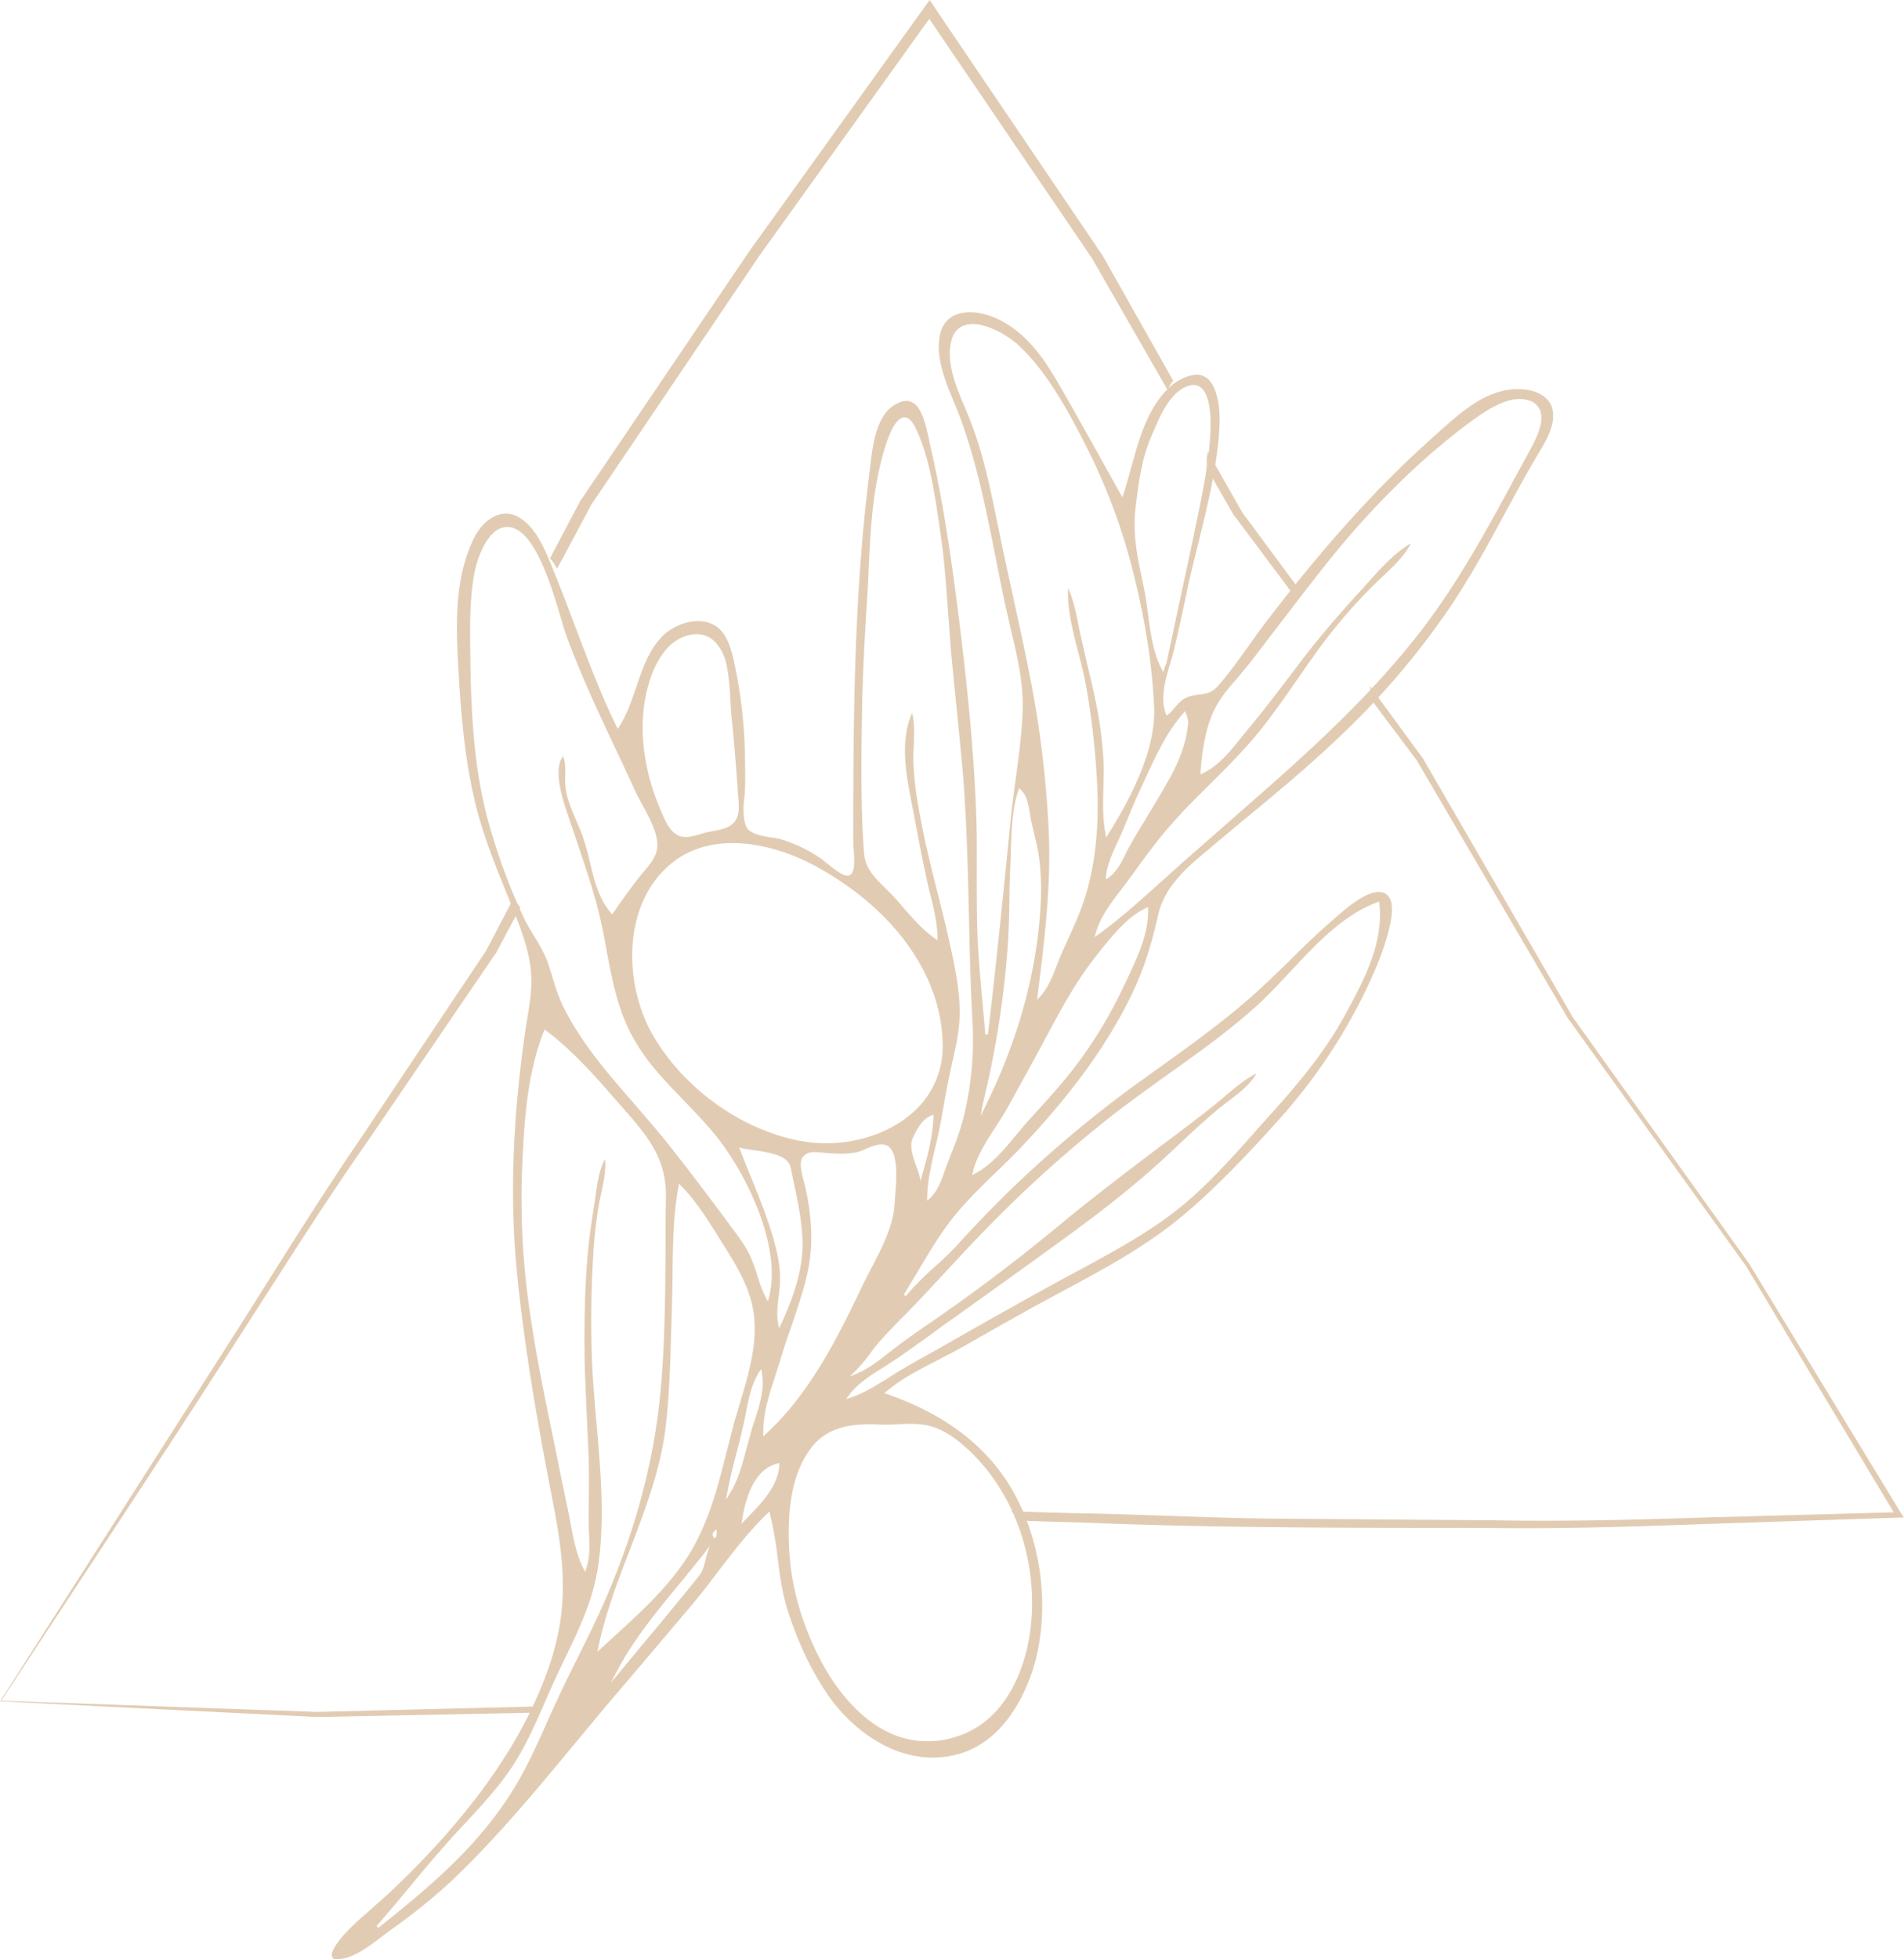 <svg xmlns="http://www.w3.org/2000/svg" width="1009.3" height="1038.5" viewBox="0 0 1009.3 1038.619" style=""><g><title>iconsl165_369712756</title><g fill="#e1ccb3" data-name="Layer 2"><path d="M284.7 905.4l.4-.8-117.2 2.9L.6 901.6C44.1 835.2 87.5 770 130.2 703.3c21.4-33.2 42.4-66.6 65.2-99.1l66.9-98.2h.2l13.3-25a40.1 40.1 0 0 1-3.6-4.8l-14.5 27.7-65.9 98.6c-22.4 32.7-43.1 66.3-64.2 99.6L0 901.9l167.8 8.3h.1l116.1-2.3c.2-.8.5-1.6.7-2.5z"></path><path d="M278.5 546c-6.8 46.8-8.3 88.5-4.6 127.5 4.1 42.3 11.7 84.3 18.6 119.9 3.6 18.2 6.9 37.5 5.5 56.8-1.2 17.5-6.7 36-16.7 56.7-15.5 32-41 64.7-75.8 97.3l-8.4 7.5c-4.6 4-9.3 8.1-13.5 12.5-5.6 6-8.5 11-7.6 13s1.7 1.3 3.8 1.3c7.4-.3 16.1-6.9 23.1-12.3l4.3-3.2a306.7 306.7 0 0 0 32-25.8c23.8-22.5 45.2-48.4 65.9-73.4 6.5-7.8 13.2-15.9 19.8-23.7l14.8-17.4 27.7-32.7c4.6-5.5 9.1-11.4 13.4-17.1 8.1-10.6 16.5-21.5 26.2-30.8l.8-.8.3 1.1a189.6 189.6 0 0 1 4.1 23.3c1.2 9.2 2.4 18.8 5.3 27.9 5.5 17.3 12.8 32.5 21.6 45.3 13.2 18.9 38.8 38.5 67.7 31.3s40.2-40.3 43.1-54.1c5.9-27.7 1.5-58.8-11.7-83.4s-35.9-42.6-68.3-53.8l-1.2-.4 1-.7c7.8-6.7 17.1-11.5 26.1-16.1l9.6-5c7.1-3.9 14.2-8 21.1-11.9l20.1-11.3 15.9-8.6c20.7-11.1 42-22.5 60.6-37.3s38-35.3 54.7-53.9a294.7 294.7 0 0 0 44.5-65.2c5-10.2 10.5-22.3 13.7-34.5 1.2-4.8 4-15.9-.9-19.8-7-5.5-21.2 7-27.3 12.4l-1.5 1.3c-7.9 6.8-15.4 14.1-22.6 21.3-5.8 5.6-11.7 11.4-17.8 16.9-15.7 14.2-33.1 26.7-49.9 38.8l-16 11.5a634.5 634.5 0 0 0-64 54c-11.1 10.7-21.5 21.8-29.3 30.4-3.7 3.9-7.7 7.6-11.7 11.2s-10.4 9.6-14.8 15.1l-1.1-.8 7.5-12.4c6.1-10.3 12.4-21 20.2-30.4 6.4-7.7 13.8-14.9 20.9-21.8 4.4-4.2 8.9-8.6 13.2-13.1 27.7-29.2 46.5-55.3 59.4-82.2 5.7-11.9 9.8-24.3 13.7-41.6 3.5-15 15-24.7 25.2-33.3l19.8-16.6c16.7-13.7 33.9-28 49.8-43.1a417.4 417.4 0 0 0 59.4-69.2c10.8-15.9 20.2-33.1 29.2-49.8 5.1-9.3 10.3-19 15.8-28.4l1.9-3.3c4.2-6.8 9.3-15.3 8.1-23a11.5 11.5 0 0 0-5-8.1c-5.3-3.9-13.4-4.2-19.2-3.3-12.7 2.2-23.3 10.8-33 19.4s-20.7 18.6-31.5 29.6c-20.6 21-40.9 44.7-62.2 72.5-3.4 4.4-6.7 9-9.9 13.5-5.1 7.2-10.4 14.6-16.2 21.3-3.7 4.4-7 4.8-10.5 5.2a22.5 22.5 0 0 0-6.3 1.4c-2.7 1-4.9 3.4-6.9 5.8s-2.1 2.4-3.3 3.4l-.7.6-.4-.9c-3.2-8.2-.4-17.7 2-26.1.5-1.6 1-3.2 1.4-4.8 2.3-8.7 4.2-17.8 6.1-26.5l2.4-11.5c1.7-7.3 3.5-14.8 5.3-21.9 4.3-17.6 8.8-35.7 10.6-53.9.9-9.5 1.3-19.4-2.1-27.7-1.7-4.1-4.2-6.5-7.5-7.3s-10.2 1.1-15.5 5.8c-12.2 10.7-16.7 27.2-21.1 43.1-1.4 5-2.7 9.8-4.2 14.4l-.5 1.4-.8-1.3-11.3-20.2c-7.2-13-14.7-26.4-22.3-39.5s-17.7-27.7-33.8-34.3c-6.2-2.6-15.2-4.1-21.5-.7-3.8 2.1-6.1 5.5-7.1 10.3-2.2 11.7 2.6 23.5 7.3 34.9 1.2 2.7 2.2 5.4 3.2 8 9.1 24.3 14.2 50.3 19.2 75.4 2 10.3 4.1 20.9 6.5 31.2.5 2.5 1.1 5 1.7 7.5 3.2 13.4 6.5 27.4 6 41.6-.4 12.1-2 24.2-3.6 36-.9 6.7-1.9 13.6-2.6 20.4l-2.1 21.3c-3.1 31-6.4 62.9-10.1 94.3h-1.4c-.5-6.4-1.1-12.9-1.7-19.1-1.1-12.7-2.3-25.7-2.6-38.6-.2-8.5-.2-17.1-.2-25.4 0-9.9.1-20.1-.2-30.1-1.2-38.4-5.4-75.9-9.3-107.5-4.4-34.8-8.7-63.9-15.6-93.3-.1-.8-.3-1.7-.5-2.6-1.6-6.9-3.6-16.4-9-18.7-2.4-1.1-5.4-.6-8.9 1.5-10 5.9-11.8 21.9-13.1 33.6-.2 1.4-.4 2.7-.5 4-8.5 67.5-8.4 138.3-8.4 195.2 0 .7.1 1.7.2 2.9.5 6.3.7 12.1-2 13.6s-7.8-2.8-13.2-7.1l-2-1.6a78.2 78.2 0 0 0-21.4-10.3 34.9 34.9 0 0 0-5.4-1c-4.3-.7-9.3-1.5-11.9-4.2s-2.8-10.1-2.2-15.3c.1-1 .2-2 .3-2.8.5-6.9.3-13.8.2-20a254.6 254.6 0 0 0-4.6-45l-.4-2c-1.9-9.1-4.1-20.4-12.9-24s-19.8.6-25.7 6.5c-7.4 7.4-10.8 17.5-14.1 27.3-2.5 7.2-5 14.6-9.1 21l-.7 1-.5-1.1c-8.4-17.1-15.2-35.3-21.9-52.9-3.8-10.1-7.7-20.5-11.9-30.6l-.8-2.1c-3.9-9.3-8.6-20.9-17.9-25.8a12.9 12.9 0 0 0-10.5-.9c-5.1 1.7-9.9 6.4-12.9 12.7-9.9 20.7-9.4 43.8-8.1 67.7 1.2 21.6 3 46.7 8.6 70.6 4.1 17.7 11 34.7 17.7 51.2l4.2 10.5c3.5 9 7 18.7 8 29 .8 8.4-.5 16.8-1.9 24.9-.3 2.1-.7 4.2-1 6.4zm110.8-110.3c-2.7 3.3-7.4 4.2-11.6 4.9l-2.9.6c-1.1.2-2.2.6-3.3.9-3.6 1.1-7.7 2.3-11.3 1.1l-1.2-.6c-4.2-2.2-6.7-8.1-8.5-12.4l-.4-.9c-10-23.4-12.1-47.3-6.1-67.2 2.9-9.7 8.8-21.9 20.3-25.2 4.5-1.2 8.5-.9 12 1.2s7.3 7.3 8.7 13.8 1.8 12.7 2.2 19.1c.1 3.3.3 6.7.7 10 1.4 14.5 2.5 27.6 3.3 40.2.1.7.1 1.4.2 2.1.3 4.2.7 9-2.1 12.4zm110.4 118.1a46.3 46.3 0 0 1-16.6 36.6c-14.3 12.4-36.7 18.1-57 14.7a89.3 89.3 0 0 1-15.8-4c-26.1-8.8-50.2-28.2-64.2-52.3-15.7-27.2-16.4-69.8 9.9-91.2 21.8-17.7 53.9-10.7 76.6 1.7 41.6 22.8 66.7 58.1 67.1 94.5zm-106.6 54.8c1.3.4 3.3.6 5.5 1 8.1 1.1 19.2 2.6 20.5 9.3.6 2.7 1.1 5.4 1.7 8.2 2.3 10.8 4.7 22 4.6 33.4-.2 15-5.9 29.5-11.5 41.8l-.9 1.9-.4-2.1c-1.1-5.1-.4-10.2.2-15.2a77.4 77.4 0 0 0 .7-8.3c.1-6-.9-12.7-3.2-20.8-3.2-11.4-7.7-22.7-12.1-33.5-2-4.8-4-9.8-5.9-14.8l-.5-1.2zm90.8-5.4c1.9-4 4.8-10.1 10-11.9l.9-.4v1c-.3 10.8-3.2 21.3-6.1 31.4l-.7 2.6-.6-2.6c-.4-1.5-1-3.3-1.7-5.2-1.8-4.9-3.8-10.6-1.8-14.9zm134.3-251.4l-1.6 4.5-.7-1.4c-4.6-8.9-6-19.2-7.3-29.1-.6-4.6-1.2-9.4-2.2-13.9l-.6-3.1c-2.9-13.7-5.5-25.6-3.8-39.8s3.3-26.1 8.4-37.9l1-2.3c3.5-8.1 7.8-18.2 15.4-22.8 3.5-2.1 6.6-2.5 9-1.1 5.5 3.2 6.1 15 5.9 21.7-.3 13.8-2.9 27.5-5.2 39.3-3.9 19.3-8.1 38.8-12.2 57.7l-6 28.2zm-4.7 72.1l-2.6 4.3c-1.4 2.3-2.8 4.6-4.1 6.9-2.6 4.2-5.3 8.6-7.7 13-.8 1.3-1.5 2.7-2.2 4.1-2.4 5-5 10.1-9.4 13.2l-1.2.8v-1.5c.6-6.3 3.3-12.1 5.9-17.8l2.1-4.6 3.6-8.6c1.9-4.6 3.8-9.3 6-13.9.9-2.1 1.9-4.2 2.9-6.3 5.7-12.5 11.7-25.5 20.7-35.7l.7-.8.4 1a15.7 15.7 0 0 1 1.3 4.7c-1.3 16-8.7 28.3-16.4 41.2zm2.6 43c-10.9 9.8-22.1 20-34.2 28.7l-1.7 1.2.6-1.9c2.5-9 8.2-16.3 13.6-23.4l3.7-4.9 3.4-4.6c5.3-7.4 10.9-15 16.9-22.1 7.4-8.7 15.6-16.9 23.6-24.8s15.9-15.9 23.2-24.5 15.4-20.2 22.5-30.4c6-8.7 12.2-17.7 19-26.1a276.5 276.5 0 0 1 23.2-25.6l3.6-3.4c5.4-5.1 11.1-10.5 14.5-17.1-8.8 5.1-15.9 13.1-22.8 20.8l-4.6 5.1c-11.8 12.9-21.1 23.9-29.4 34.6l-6.8 9c-7.2 9.4-14.5 19.1-22.2 28.3l-4 4.9c-6 7.5-12.2 15.3-20.7 19.3l-1.1.5v-1.1c1-13.8 3.2-24.2 6.8-32s8.2-12.7 13.1-18.4c1.9-2.3 3.9-4.6 5.8-7 5.4-6.9 10.8-14.1 16.1-21 8-10.4 16.2-21.2 24.5-31.6 24-30.2 49.5-55.3 75.5-74.8 7.6-5.6 21.5-16 32.3-12.3l.6.2a9 9 0 0 1 5.4 5.2c2.1 5.9-1.7 14.2-5.4 20.8l-7.8 14.4c-14.6 27-29.8 55-49 80.2-23.7 30.9-51.5 57.1-78.1 80.8l-34.7 30.5-13.8 12.1zm-87.8 129.7c2.3-3.6 4.5-6.9 6.2-10.2 9.2-16.5 16.7-30.3 23.7-43.4 6.1-11.4 13.7-24.8 23.7-37.3l1.9-2.4c6.6-8.1 14-17.4 23.8-22l1-.5v1.1c.4 12.8-5.6 25.5-10.9 36.7-.6 1.2-1.1 2.4-1.7 3.5a233.5 233.5 0 0 1-23 39.2c-7 9.7-15 18.6-22.8 27.2l-5.9 6.5-5.8 6.9c-6.4 7.7-13 15.7-21.8 20.3l-1.3.7.3-1.5c1.9-8.3 7.3-16.7 12.6-24.8zm27.6-156.7a560.6 560.6 0 0 0-10.2-82.7c-2.8-14.2-6-28.6-9-42.5-2.3-10.5-4.7-21.4-6.9-32.2l-1.3-6.2c-3.7-18.2-7.6-36.9-14.5-54.2l-2.3-5.6c-4.6-10.7-9.7-22.9-7.8-34 .9-5.3 3.3-8.7 7.3-10 8.7-3 22.3 4.5 28.8 10.6 15.6 14.5 27.4 36.8 37.3 56.5a315.1 315.1 0 0 1 23.3 63.4c6.4 25.2 10.2 49.3 11.2 71.7s-11.7 47.3-24.5 67.8l-.9 1.5-.3-1.7c-1.6-8-1.4-16.2-1.2-24.2.1-3.8.2-7.7.2-11.6a203.7 203.7 0 0 0-4.1-33.7c-1.4-7.3-3.2-14.6-4.9-21.7-.9-4.2-1.9-8.4-2.9-12.6-.4-2.1-.9-4.1-1.3-6.2-1.4-7-2.8-14.1-5.7-20.6-.6 11 2.5 22.8 5.4 34.2 1.6 6.1 3.1 11.9 4.1 17.5a410 410 0 0 1 6.1 57.6c.6 22.9-2.1 42.4-8.3 59.6-2.1 5.8-4.7 11.4-7.1 16.8-1.3 2.9-2.7 5.8-3.9 8.7s-1.5 3.6-2.2 5.4c-2.3 6-4.7 12.2-9.1 17l-1.4 1.5.6-5.2c3.8-30.1 6.8-57.3 5.5-84.9zm-21.5 58.8c.4-7.6.6-15.4.7-23s.3-13.1.6-19.7c.1-2.3.2-4.6.2-7 .4-10.1.7-20.5 4-30.2l.4-.9.7.7c3.4 3 4.2 8.2 5 12.9q.3 2 .6 3.6c.5 2 .9 4 1.4 6 1 4.2 2.1 8.5 2.7 12.8 1.8 12.7 1.5 27-.9 45.1-3.9 29.1-13.2 58.8-27.8 88.1l-2.1 4.4.8-4.9.9-4a500.4 500.4 0 0 0 12.8-83.9zm-32 117.6l-1.5 4.1c-1.9 5.5-3.9 11.2-8.3 15.1l-1.1 1V635c.1-8.7 2.1-17.3 4-25.7.7-2.7 1.3-5.3 1.9-8 1.1-5.3 2.1-10.8 3-16s2.1-11.7 3.4-17.5c.3-1.7.7-3.5 1.1-5.2 1.9-8.1 3.7-16.4 3.8-24.8.2-11.1-1.9-22.1-4.3-33.4s-4.8-20.9-7.4-31c-3-12-6.1-24.4-8.5-36.8-1.9-9.6-3.9-21-4.3-32.4-.1-3 0-6.1.2-9.1.2-5.8.5-11.7-.9-17.2-6.7 15.2-3.1 33.2 0 49.1.5 2.3.9 4.5 1.3 6.7 2.1 11.1 4.3 22.7 6.8 34.1.5 2.2 1 4.4 1.6 6.6 1.8 7.3 3.6 14.9 3.8 22.6v1.4l-1.2-.8c-6.5-4.5-11.7-10.5-16.8-16.3-2.1-2.5-4.3-5-6.5-7.3l-3.6-3.6c-5.3-5.2-10.3-10.1-10.9-18.4-1.7-22.9-1.5-46-1.1-71.7.3-22.5 1.6-45.2 2.9-64.7.3-5 .5-9.9.7-14.9.8-15.5 1.5-31.6 4.6-47.1 1.8-9.4 6.9-31.5 13.9-32.3 2.4-.3 4.5 1.7 6.6 6.1 7 14.8 9.7 33.5 12.2 50.1l.7 5c2.1 14 3.1 28.4 4.1 42.4.5 6.2.9 12.5 1.4 18.8 1 10.9 2.1 22 3.2 32.8s2.1 21.3 3.1 32c2.1 25.2 2.7 50.9 3.3 75.7.4 18.1.8 36.9 1.8 55.4a172.8 172.8 0 0 1-4.7 53.1 158.5 158.5 0 0 1-6.7 19.4zm-32.2 114.6c-6.2 3.8-12.6 7.8-19.6 10.1l-2.1.7 1.3-1.8c4.9-6.6 12-11 18.9-15.3l6.6-4.3c7.1-4.9 14.2-10 21.1-15 2.9-2.2 5.9-4.3 8.9-6.4l12.7-9.1c15.8-11.3 32.1-23 48-34.6 22.3-16.2 39.7-30.4 54.9-44.7l3.3-3.1c7.1-6.7 14.5-13.6 22.1-19.9l5.3-4.1c5.5-4.2 11.2-8.5 14.5-14.4-6.1 3.1-11.4 7.6-16.6 12l-5.1 4.3c-7 5.6-14.3 11.1-21.4 16.5l-7 5.2c-17.8 13.5-36.2 27.4-53.7 41.9-20 16.5-38.5 30.7-56.6 43.5l-11.1 7.8c-5.6 3.8-11.3 7.8-16.8 11.8l-6 4.6c-5.5 4.4-11.3 8.9-17.9 11.7l-3.4 1.4 2.6-2.6a72.2 72.2 0 0 0 8-9.4 87.5 87.5 0 0 1 5.5-6.9c3.8-4.3 7.8-8.4 11.7-12.4 2.1-2 4.1-4.1 6.1-6.2 5.7-5.9 11.3-12 16.8-17.9s10.9-11.8 16.5-17.6a678.3 678.3 0 0 1 71.5-65.1c9.9-7.7 20.2-15.1 30.3-22.3 15.4-11 31.4-22.4 45.8-35.3 6.3-5.6 12.2-12 18.5-18.7 13.9-14.9 28.3-30.4 46.6-37.1l.8-.3v.9c2.5 21.2-8.5 41.6-18.4 59.6-11 20.3-26.1 37.8-41.9 55.3-2.2 2.4-4.4 4.8-6.5 7.3-12.7 14.2-25.8 28.9-41 40.8s-32.9 21.5-49.8 30.7l-8.2 4.4c-20.6 11.2-40.7 22.6-59.4 33.2l-9.1 5.2c-7.1 3.9-14.4 8-21.4 12.2zm-40.1 36.5c9.6-12.3 24.1-12.8 37-12.2a88.1 88.1 0 0 0 8.9-.2c5.6-.2 11.4-.5 16.8.9 8.8 2.3 16.2 8.6 21 13.1 22.2 20.9 34.6 53 33.2 85.8-1.1 25.9-12.1 56.7-39.4 65.6a48.6 48.6 0 0 1-31.1.2c-23.3-7.9-37.6-32.6-42.4-42.2-9.6-19.1-14.9-38.4-15.8-57.5-.7-15.6-.2-38.1 11.8-53.5zm-17.9 8.4l.9-.2v.9c-.4 11-9.5 20.4-16.9 28l-3.2 3.3.4-2.2c2.8-17.4 9.1-27.4 18.8-29.8zM428.6 672c2.4-12.5 1.8-27.4-1.8-43-.3-1.1-.5-2-.8-3-1.4-5.7-2.5-10.3-.2-12.9s4.9-2.6 10.1-2.1 12.4 1.1 18.7-.3a33 33 0 0 0 4.5-1.7c3.8-1.6 8-3.4 11.3-1.6 6 3.3 4.8 18.1 4.1 26.9-.1 1.5-.2 2.8-.3 3.8-.5 11.6-6.9 23.8-12.5 34.5-1.6 3.1-3.1 6-4.5 8.9-12.1 25.2-27.1 56.6-51.5 78.9l-1.1 1v-1.5c-.2-10.8 3.3-21.2 6.6-31.3 1-3.1 2-6.2 2.9-9.3 1.8-5.8 3.8-11.7 5.8-17.3 3.2-9.7 6.7-19.8 8.7-30zm-41.9 120l-1.9 3 .7-3.5c1.3-7.2 3.1-14.4 4.9-21.3 1.2-4.4 2.3-8.9 3.3-13.4.6-2.2 1-4.6 1.5-6.9 1.5-7.8 3-15.9 7.3-22.7l.9-1.4.4 1.7c1.7 8.7-1.2 17.5-3.9 25.9-.7 2.1-1.4 4.1-1.9 6.1s-1.5 5.3-2.2 8c-2.2 8.4-4.4 17-9.1 24.5zm-8.4 22.9a2.1 2.1 0 0 1 .4-3.2l1-.9.2 1.3a4.6 4.6 0 0 1-.4 2.6l-.5.9zM323.8 892l3-5.6c8.6-16.7 20.7-31.4 32.4-45.6 4.8-5.8 9.8-11.9 14.5-17.9l2.5-3.4-1.3 4c-.4 1.2-.7 2.5-1 3.7-.7 2.8-1.4 5.7-3.3 8.1-10.5 13.1-21.4 26.2-32 38.9l-10.7 12.9zm10.2-70.8c8-20.9 16.3-42.6 18.9-65.3 2-17 2.4-34.4 2.9-51.2.1-4.5.3-9 .4-13.4s.3-11.3.3-16.8c.2-15.1.4-30.7 3.2-45.8l.2-1.3.9 1c7.7 7.7 13.6 17.1 19.4 26.2l1.8 3c5.8 9.1 11.8 18.5 15.3 29.1 6.3 19 .5 38.4-5.1 57.2-1.1 3.7-2.3 7.5-3.3 11.2l-3.6 14c-4.5 17.9-9.2 36.3-18.6 52.5-10.5 18-26.3 32.3-41.5 46.2l-6.9 6.3-1.6 1.5.4-2.1c3.7-18 10.4-35.4 16.9-52.3zm-45.7-274.6l.3-.8.8.5c14 10.5 25.9 24 37.3 37.1l4.9 5.6c12.7 14.4 21.7 26.1 21.4 45.8-.2 8.6-.2 17.3-.2 25.8-.2 27.6-.3 56.1-3.4 83.9-3.9 34.4-13.7 69.7-29.3 105.2-4.8 10.8-10.1 21.5-15.3 31.9-2.6 5.2-5.2 10.5-7.7 15.8s-5.2 11.1-7.6 16.6c-4.7 10.5-9.6 21.4-15.6 31.6-19.4 33-48.1 56.1-73.4 76.4l-.9-1c5.6-6.4 11.2-13.1 16.6-19.6 6.7-8.1 13.6-16.4 20.7-24.3 3.2-3.7 6.5-7.3 9.8-10.7 8.7-9.5 17.8-19.2 25-30.2s12.9-24.1 18.2-36.3c2.5-5.7 5.1-11.6 7.9-17.3l1.6-3.3c7.7-16.1 15-31.2 17.6-48.8 3.7-24.8 1.4-50.3-.7-74.9-1-11.2-2-22.7-2.5-34.1a568.1 568.1 0 0 1 .7-56.9 234.5 234.5 0 0 1 3.3-28c.3-1.5.7-3.1 1-4.6 1.2-5.8 2.5-11.7 1.9-17.6-3 5.6-4 12.2-4.9 18.7-.2 1.6-.4 3.2-.7 4.8-1.4 9-2.9 18.6-3.7 28.5-1.4 16.4-1.8 34.3-1.5 54.6.2 9.7.7 19.4 1.1 28.9s.9 17.4 1.1 26.1c.1 6.2.1 12.4 0 18.5 0 3.8-.1 7.6-.1 11.5 0 2.1.1 4.2.2 6.3.3 6.5.6 13.3-1.5 19.4l-.5 1.6-.8-1.5c-3.8-7.4-5.4-15.8-6.9-23.9l-1.2-6.2-4.2-20.2-2.7-13.4c-4.7-22.7-9.6-46.1-13.1-69.6a409.4 409.4 0 0 1-4.6-77.7c1.1-27.1 2.7-51.4 11.6-74.2zm4.6-28.3c-.9-2.9-1.8-5.9-2.8-8.8a81.4 81.4 0 0 0-6.9-13.1c-1.8-3-3.7-6.1-5.3-9.3a320.8 320.8 0 0 1-18.1-48.2c-9.3-31.7-10.3-64.6-10.6-98.5-.1-14.7.1-31.4 4.1-43.7 1.3-3.7 5.8-15.8 13.9-17.2 15.2-2.6 24.9 30.7 30.2 48.5 1 3.3 1.7 5.9 2.3 7.5 7.4 20.7 17 41.1 26.2 60.7 3.6 7.6 7.3 15.4 10.8 23.2.9 1.9 2.1 4.2 3.5 6.7 4.4 8 9.8 17.9 7.8 25.2-1.1 4.2-4.3 7.9-7.2 11.3L338 466c-4.8 6.3-9.3 12.6-13 18l-.5.7-.6-.7c-6.6-7.6-9-17.6-11.3-27.3a138.9 138.9 0 0 0-3.9-13.8c-1-2.6-2.1-5.3-3.2-7.8-2.2-5.1-4.4-10.3-5.5-15.8a42.9 42.9 0 0 1-.4-8c.1-3.6.1-7.2-1.1-10.4-5.7 6.7 0 23.7 2.5 31.1l.3.9 3.9 11.5c3.6 10.8 7.5 22 10.6 33.2a256.2 256.2 0 0 1 5.6 25.7c3 15.7 6 31.9 13.8 46.1s17.4 23.7 27.4 34.1c8.1 8.5 16.6 17.2 23.2 27.2 14.1 20.9 28.1 53.7 21.7 77.5l-.5 1.7-.8-1.5a69.1 69.1 0 0 1-4.8-12.4 79.9 79.9 0 0 0-3.8-10.3c-2.6-5.5-6.4-10.5-10-15.3l-1.8-2.5c-10.2-13.7-21.1-28.2-32.4-42.4-5.4-6.7-11.3-13.5-16.9-20-14.3-16.4-29.2-33.4-38.7-53.5a107.2 107.2 0 0 1-4.9-13.7z"></path><path d="M658.5 271.6l-18.4-32.4a10.8 10.8 0 0 1 0 1.8 1.4 1.4 0 0 0-.2.6 15 15 0 0 0-.2 2c0 1.5.1 3 0 4.5l14.6 25.5h.2l33.4 44.7a12 12 0 0 1 2.2-4z"></path><path d="M584 134.6h-.1l-88.7-131-2.4-3.6-2.6 3.6-93.1 129.7-89.2 131.8h-.1L291.5 296c.3.4.7.6 1 1l2.8 4.4 5.2-9.6 12.9-24.2 88.9-131.7L492.6 10l86.3 127 39.8 69.3.3.5h.3a12 12 0 0 1 2.6-5z"></path><path d="M1008 802.5l-80.6-132.4-93.6-130.8L754 401.5h-.1l-27.7-37.8v.3a12.2 12.2 0 0 1 .1 6l6 8.1L751 403l80.5 137.4h.1L925.5 671l78.4 130.7-105.6 2.9c-36.1 1.2-72.2 2-108.3 1.3l-108.3-.8c-36.1-.2-72.2-2.2-108.3-2.9-12.5-.2-25.1-.6-37.6-1.1a11.5 11.5 0 0 1 4.3 5l14.7.5 18.5.5c72.1 3 144.4 2.8 216.7 2.9 36.1.5 72.3-.6 108.4-1.9l108.3-3.6h2.6z"></path></g></g></svg>